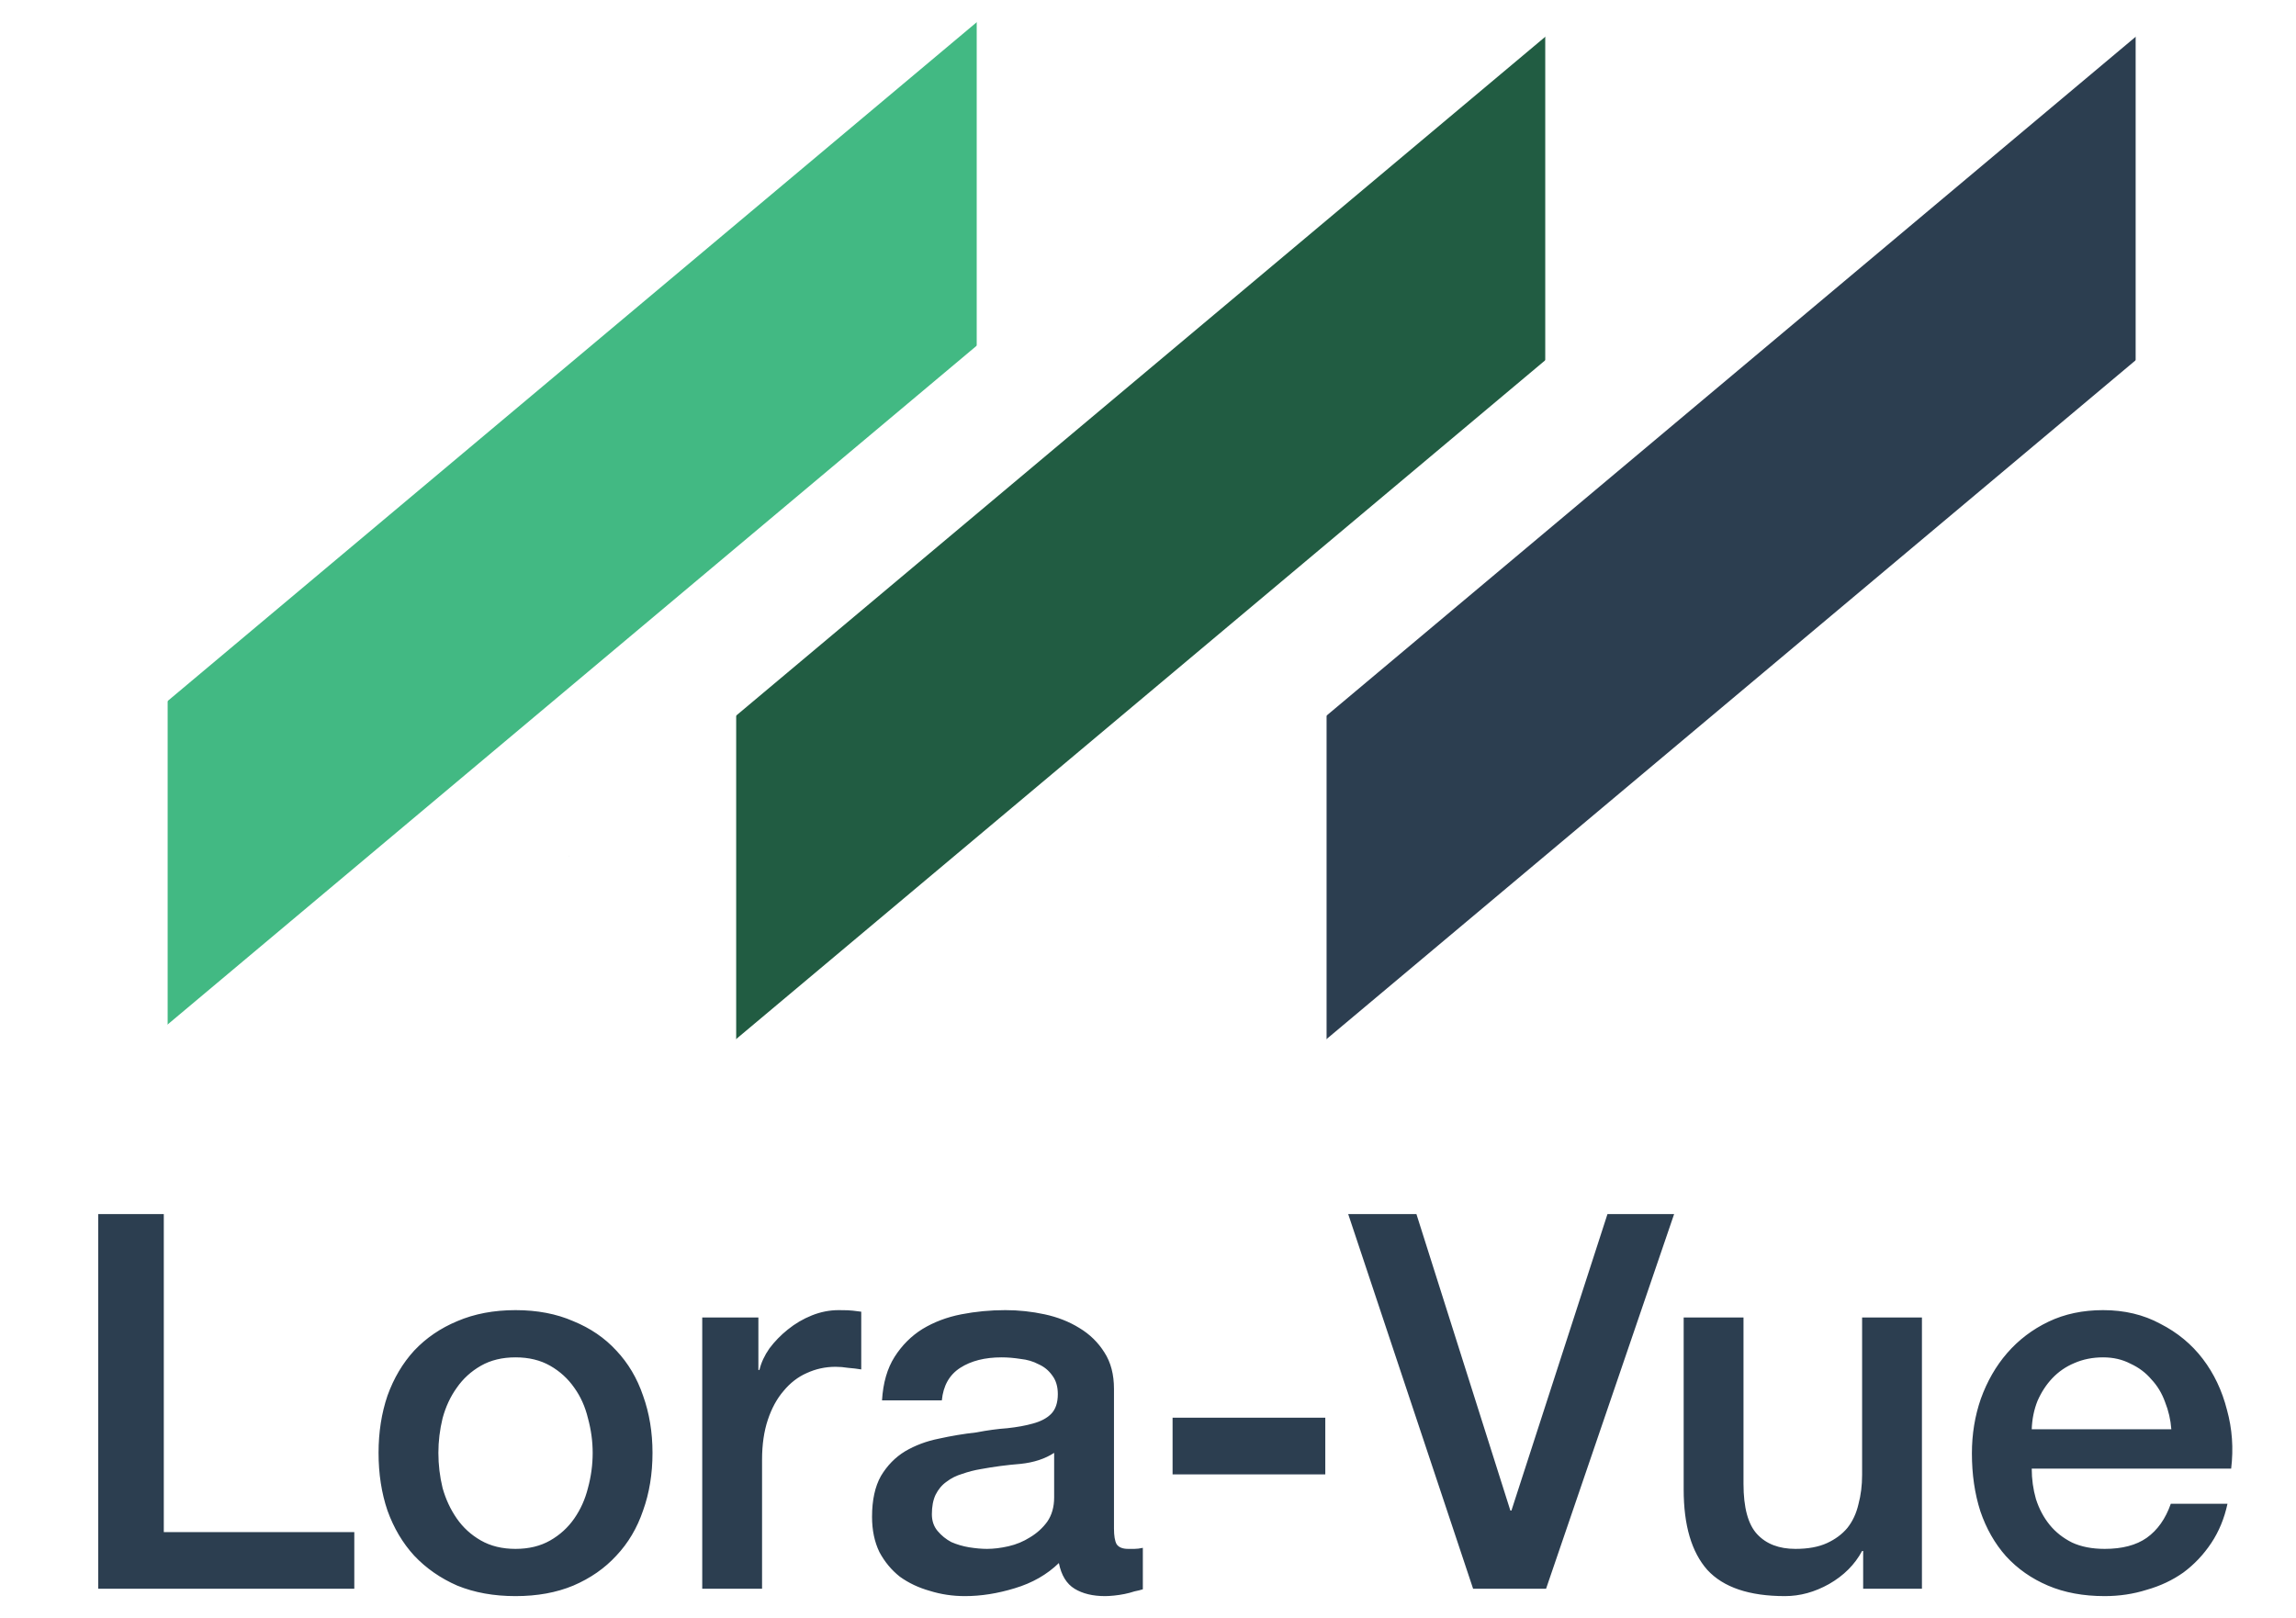 <svg width="315" height="222" viewBox="0 0 315 222" fill="none" xmlns="http://www.w3.org/2000/svg">
<rect width="315" height="222" fill="white"/>
<rect x="159" y="117.488" width="175" height="34" transform="rotate(-40 159 117.488)" fill="#2C3E50"/>
<rect x="159" y="89" width="23" height="55" fill="white"/>
<rect x="293" width="22" height="54" fill="white"/>
<rect x="78" y="117.488" width="175" height="34" transform="rotate(-40 78 117.488)" fill="#215C42"/>
<rect x="78" y="89" width="23" height="55" fill="white"/>
<rect x="212" width="22" height="54" fill="white"/>
<rect y="115.488" width="175" height="34" transform="rotate(-40 0 115.488)" fill="#42B983"/>
<rect y="25" width="23" height="117" fill="white"/>
<rect x="134" width="22" height="49" fill="white"/>
<path d="M13.472 166.592H22.472V210.224H48.608V218H13.472V166.592ZM70.728 219.008C67.752 219.008 65.088 218.528 62.736 217.568C60.432 216.56 58.464 215.192 56.832 213.464C55.248 211.736 54.024 209.672 53.16 207.272C52.344 204.872 51.936 202.232 51.936 199.352C51.936 196.52 52.344 193.904 53.16 191.504C54.024 189.104 55.248 187.04 56.832 185.312C58.464 183.584 60.432 182.24 62.736 181.28C65.088 180.272 67.752 179.768 70.728 179.768C73.704 179.768 76.344 180.272 78.648 181.28C81 182.24 82.968 183.584 84.552 185.312C86.184 187.04 87.408 189.104 88.224 191.504C89.088 193.904 89.52 196.52 89.52 199.352C89.52 202.232 89.088 204.872 88.224 207.272C87.408 209.672 86.184 211.736 84.552 213.464C82.968 215.192 81 216.56 78.648 217.568C76.344 218.528 73.704 219.008 70.728 219.008ZM70.728 212.528C72.552 212.528 74.136 212.144 75.48 211.376C76.824 210.608 77.928 209.6 78.792 208.352C79.656 207.104 80.28 205.712 80.664 204.176C81.096 202.592 81.312 200.984 81.312 199.352C81.312 197.768 81.096 196.184 80.664 194.6C80.28 193.016 79.656 191.624 78.792 190.424C77.928 189.176 76.824 188.168 75.48 187.4C74.136 186.632 72.552 186.248 70.728 186.248C68.904 186.248 67.32 186.632 65.976 187.4C64.632 188.168 63.528 189.176 62.664 190.424C61.8 191.624 61.152 193.016 60.72 194.6C60.336 196.184 60.144 197.768 60.144 199.352C60.144 200.984 60.336 202.592 60.72 204.176C61.152 205.712 61.8 207.104 62.664 208.352C63.528 209.6 64.632 210.608 65.976 211.376C67.32 212.144 68.904 212.528 70.728 212.528ZM96.343 180.776H104.047V187.976H104.191C104.431 186.968 104.887 185.984 105.559 185.024C106.279 184.064 107.119 183.2 108.079 182.432C109.087 181.616 110.191 180.968 111.391 180.488C112.591 180.008 113.815 179.768 115.063 179.768C116.023 179.768 116.671 179.792 117.007 179.84C117.391 179.888 117.775 179.936 118.159 179.984V187.904C117.583 187.808 116.983 187.736 116.359 187.688C115.783 187.592 115.207 187.544 114.631 187.544C113.239 187.544 111.919 187.832 110.671 188.408C109.471 188.936 108.415 189.752 107.503 190.856C106.591 191.912 105.871 193.232 105.343 194.816C104.815 196.4 104.551 198.224 104.551 200.288V218H96.343V180.776ZM152.832 209.72C152.832 210.728 152.952 211.448 153.192 211.88C153.48 212.312 154.008 212.528 154.776 212.528C155.016 212.528 155.304 212.528 155.64 212.528C155.976 212.528 156.36 212.48 156.792 212.384V218.072C156.504 218.168 156.12 218.264 155.64 218.36C155.208 218.504 154.752 218.624 154.272 218.72C153.792 218.816 153.312 218.888 152.832 218.936C152.352 218.984 151.944 219.008 151.608 219.008C149.928 219.008 148.536 218.672 147.432 218C146.328 217.328 145.608 216.152 145.272 214.472C143.64 216.056 141.624 217.208 139.224 217.928C136.872 218.648 134.592 219.008 132.384 219.008C130.704 219.008 129.096 218.768 127.56 218.288C126.024 217.856 124.656 217.208 123.456 216.344C122.304 215.432 121.368 214.304 120.648 212.96C119.976 211.568 119.64 209.96 119.64 208.136C119.64 205.832 120.048 203.96 120.864 202.52C121.728 201.08 122.832 199.952 124.176 199.136C125.568 198.32 127.104 197.744 128.784 197.408C130.512 197.024 132.24 196.736 133.968 196.544C135.456 196.256 136.872 196.064 138.216 195.968C139.56 195.824 140.736 195.608 141.744 195.32C142.8 195.032 143.616 194.6 144.192 194.024C144.816 193.4 145.128 192.488 145.128 191.288C145.128 190.232 144.864 189.368 144.336 188.696C143.856 188.024 143.232 187.52 142.464 187.184C141.744 186.8 140.928 186.56 140.016 186.464C139.104 186.32 138.24 186.248 137.424 186.248C135.12 186.248 133.224 186.728 131.736 187.688C130.248 188.648 129.408 190.136 129.216 192.152H121.008C121.152 189.752 121.728 187.76 122.736 186.176C123.744 184.592 125.016 183.32 126.552 182.36C128.136 181.4 129.912 180.728 131.88 180.344C133.848 179.96 135.864 179.768 137.928 179.768C139.752 179.768 141.552 179.96 143.328 180.344C145.104 180.728 146.688 181.352 148.08 182.216C149.52 183.08 150.672 184.208 151.536 185.6C152.4 186.944 152.832 188.6 152.832 190.568V209.72ZM144.624 199.352C143.376 200.168 141.84 200.672 140.016 200.864C138.192 201.008 136.368 201.248 134.544 201.584C133.68 201.728 132.84 201.944 132.024 202.232C131.208 202.472 130.488 202.832 129.864 203.312C129.24 203.744 128.736 204.344 128.352 205.112C128.016 205.832 127.848 206.72 127.848 207.776C127.848 208.688 128.112 209.456 128.64 210.08C129.168 210.704 129.792 211.208 130.512 211.592C131.28 211.928 132.096 212.168 132.96 212.312C133.872 212.456 134.688 212.528 135.408 212.528C136.32 212.528 137.304 212.408 138.36 212.168C139.416 211.928 140.4 211.52 141.312 210.944C142.272 210.368 143.064 209.648 143.688 208.784C144.312 207.872 144.624 206.768 144.624 205.472V199.352ZM160.872 194.528H181.824V202.304H160.872V194.528ZM184.968 166.592H194.328L207.216 207.272H207.36L220.536 166.592H229.68L212.112 218H202.104L184.968 166.592ZM263.68 218H255.616V212.816H255.472C254.464 214.688 252.952 216.2 250.936 217.352C248.968 218.456 246.952 219.008 244.888 219.008C239.992 219.008 236.44 217.808 234.232 215.408C232.072 212.96 230.992 209.288 230.992 204.392V180.776H239.2V203.6C239.2 206.864 239.824 209.168 241.072 210.512C242.32 211.856 244.072 212.528 246.328 212.528C248.056 212.528 249.496 212.264 250.648 211.736C251.8 211.208 252.736 210.512 253.456 209.648C254.176 208.736 254.68 207.656 254.968 206.408C255.304 205.16 255.472 203.816 255.472 202.376V180.776H263.68V218ZM297.896 196.112C297.8 194.816 297.512 193.568 297.032 192.368C296.6 191.168 295.976 190.136 295.16 189.272C294.392 188.36 293.432 187.64 292.28 187.112C291.176 186.536 289.928 186.248 288.536 186.248C287.096 186.248 285.776 186.512 284.576 187.04C283.424 187.52 282.416 188.216 281.552 189.128C280.736 189.992 280.064 191.024 279.536 192.224C279.056 193.424 278.792 194.72 278.744 196.112H297.896ZM278.744 201.512C278.744 202.952 278.936 204.344 279.32 205.688C279.752 207.032 280.376 208.208 281.192 209.216C282.008 210.224 283.04 211.04 284.288 211.664C285.536 212.24 287.024 212.528 288.752 212.528C291.152 212.528 293.072 212.024 294.512 211.016C296 209.96 297.104 208.4 297.824 206.336H305.6C305.168 208.352 304.424 210.152 303.368 211.736C302.312 213.32 301.04 214.664 299.552 215.768C298.064 216.824 296.384 217.616 294.512 218.144C292.688 218.72 290.768 219.008 288.752 219.008C285.824 219.008 283.232 218.528 280.976 217.568C278.72 216.608 276.8 215.264 275.216 213.536C273.68 211.808 272.504 209.744 271.688 207.344C270.92 204.944 270.536 202.304 270.536 199.424C270.536 196.784 270.944 194.288 271.76 191.936C272.624 189.536 273.824 187.448 275.36 185.672C276.944 183.848 278.84 182.408 281.048 181.352C283.256 180.296 285.752 179.768 288.536 179.768C291.464 179.768 294.08 180.392 296.384 181.64C298.736 182.84 300.68 184.448 302.216 186.464C303.752 188.48 304.856 190.808 305.528 193.448C306.248 196.04 306.44 198.728 306.104 201.512H278.744Z" fill="#2C3E50"/>
</svg>
